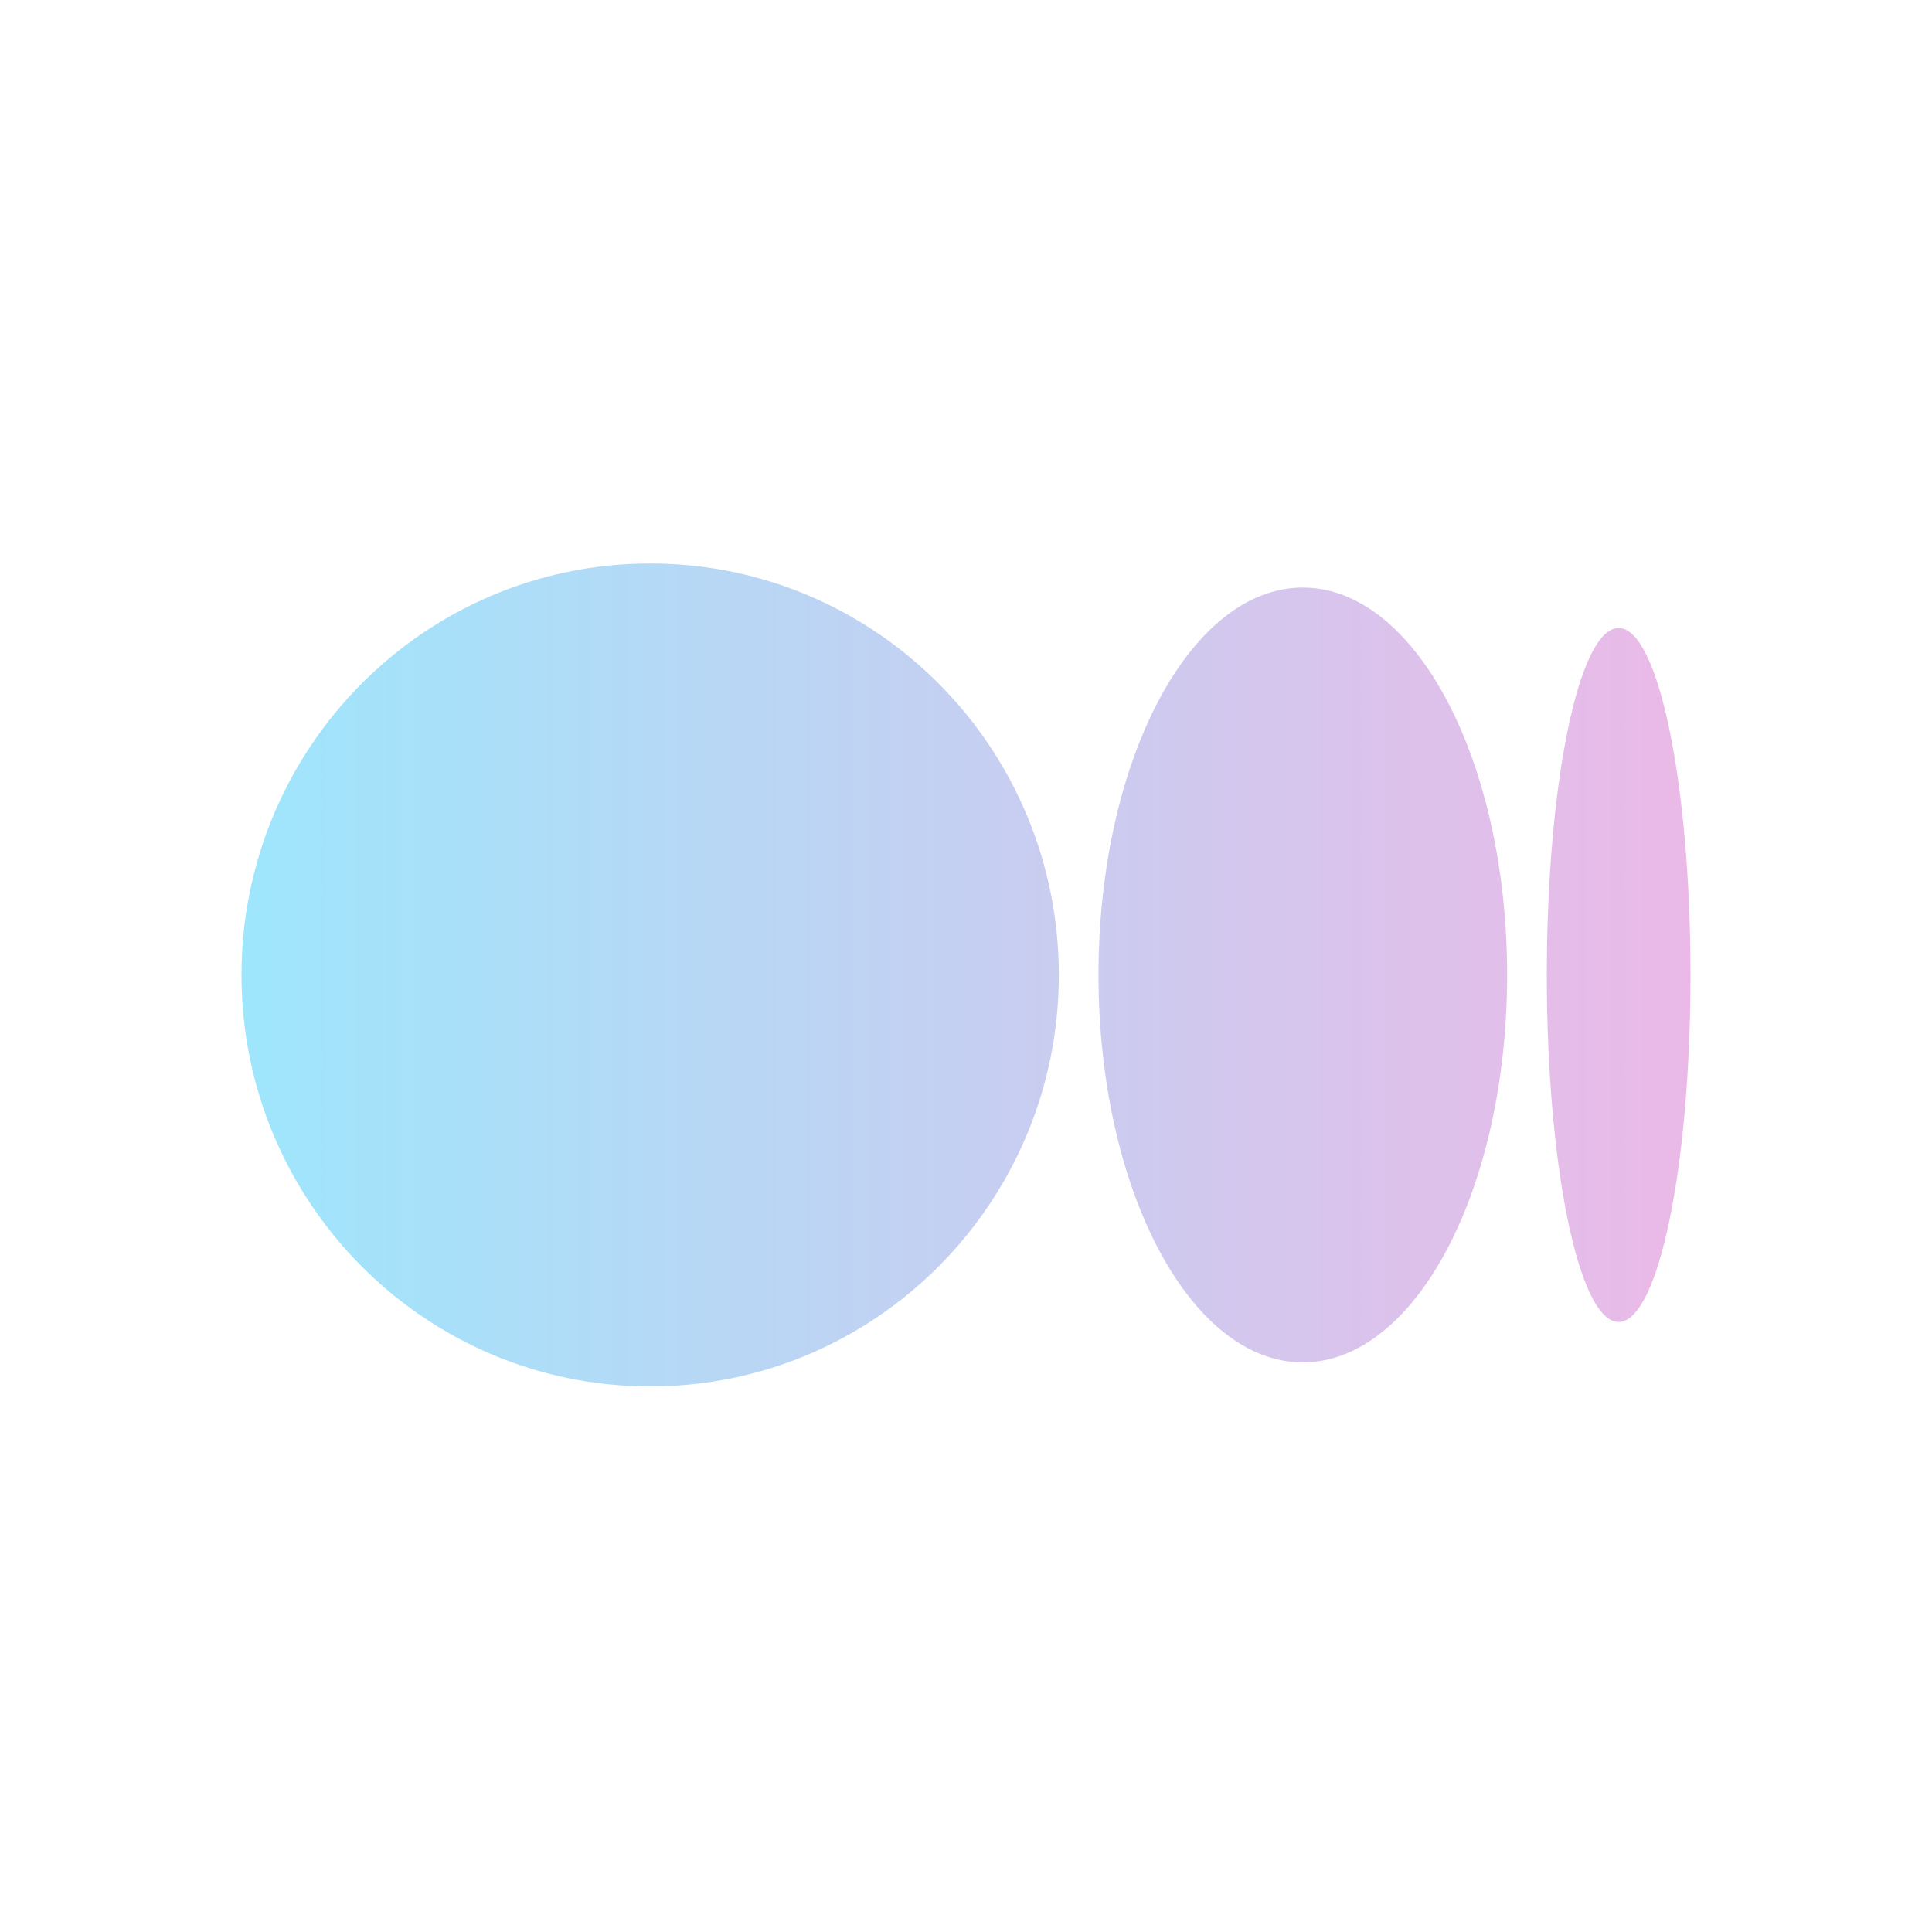 <svg width="24" height="24" viewBox="0 0 24 24" fill="none" xmlns="http://www.w3.org/2000/svg">
<path d="M13.153 12.112C13.153 14.934 10.88 17.223 8.077 17.223C5.273 17.223 3 14.934 3 12.112C3 9.289 5.273 7 8.077 7C10.88 7 13.153 9.289 13.153 12.112ZM18.722 12.112C18.722 14.769 17.586 16.924 16.184 16.924C14.782 16.924 13.646 14.769 13.646 12.112C13.646 9.454 14.782 7.299 16.184 7.299C17.585 7.299 18.722 9.454 18.722 12.112ZM21 12.112C21 14.492 20.6 16.422 20.107 16.422C19.614 16.422 19.215 14.492 19.215 12.112C19.215 9.731 19.614 7.801 20.107 7.801C20.6 7.801 21 9.731 21 12.112Z" fill="url(#paint0_linear_222_919)"/>
<defs>
<linearGradient id="paint0_linear_222_919" x1="3" y1="12.288" x2="21" y2="12.288" gradientUnits="userSpaceOnUse">
<stop stop-color="#9EE6FC"/>
<stop offset="1" stop-color="#EBB9E7"/>
</linearGradient>
</defs>
</svg>
